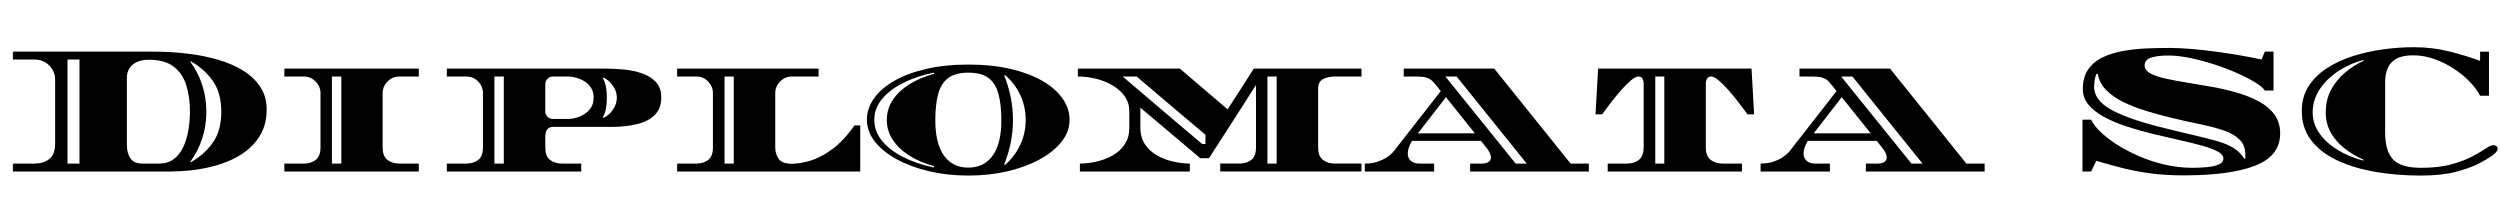 <svg width="216.91" height="19.472" viewBox="0 0 216.91 19.472" xmlns="http://www.w3.org/2000/svg"><path transform="translate(0 14.88) scale(.016 -.016)" d="m70 0v43h120q45 0 77 24.5t32 84.5v346q0 30-14.5 54.5t-39.5 39.5-55 15h-120v43h763q92 0 181-10.5t167-33 137.5-59.5 93.5-89 34-121q0-70-25.5-122t-68.5-89.5-97-62-112.5-38.5-115-19.5-102.5-5.5zm296 43h65v564h-65zm406 0h91q47 0 79 24t51 64 28 90.5 9 102.5q0 80-20 144t-68.5 101-134.5 37q-55 0-87-26.5t-32-71.5v-363q0-45 19-73.5t65-28.5zm262 7q76 43 121 108t45 166-45 166-121 108l-2-3q42-57 64.5-125.5t22.5-145.5q0-76-22.5-145t-64.5-126z"/><path transform="translate(23.504 14.88) scale(.016 -.016)" d="m73 0v43h106q37 0 63.5 19.5t26.5 68.5v294q0 36-26.5 63t-63.5 27h-106v43h729v-43h-106q-37 0-63.5-27t-26.5-63v-294q0-49 26.5-68.5t63.5-19.5h106v-43zm258 43h51v472h-51z"/><path transform="translate(37.6 14.88) scale(.016 -.016)" d="m73 0v43h106q38 0 64 19.5t26 68.5v294q0 36-26 63t-64 27h-106v43h860q48 0 100.5-5t98.5-21 75-47 29-84q0-59-35-94t-96-50-138-15h-316q-22 0-33-13t-11-43v-55q0-49 26-68.5t63-19.5h106v-43zm258 43h51v472h-51zm316 242h86q17 0 40 6t45 19.5 36.5 35.5 14.5 54q0 33-14.5 55t-36.5 35-45 19-40 6h-86q-16 0-28-12t-12-29v-149q0-16 12-28t28-12zm276 6q29 13 50.5 44t21.5 65q0 35-21.5 65.5t-50.5 43.5l-4-3q13-22 17.5-49.5t4.5-56.5q0-28-4.5-55.5t-17.5-50.5z"/><path transform="translate(57.584 14.88) scale(.016 -.016)" d="m73 0v43h105q37 0 63 19.5t26 68.5v294q0 36-26 63t-63 27h-105v43h767v-43h-145q-37 0-63.5-27t-26.5-63v-294q0-36 18.5-62.5t71.5-26.5q42 0 98 16t118.5 61 123.5 131h31v-250zm257 43h50v472h-50z"/><path transform="translate(74.864 14.88) scale(.016 -.016)" d="m572-22q-114 0-213.5 23.5t-175 65-118.5 96-43 117.5q0 62 38.5 116.5t110.5 95.5 173.5 64.5 227.5 23.5 227.5-23.5 173-64.5 110-95.5 38.5-116.5q0-63-42.5-117.5t-118-96-175-65-213.5-23.5zm-188 44 2 7q-74 20-132 56t-91 85.5-33 108.5q0 61 33 110t91 85 133 56l-2 6q-94-19-167-56t-114.5-87.5-41.5-112.5 41.5-113 114-88 166.5-57zm188-1q85 0 132 65t47 192q0 85-15.5 142.5t-54 86.5-109.5 29q-70 0-109-29t-54.5-86.5-15.5-142.5q0-127 47-192t132-65zm198 14q52 44 82.5 107.5t30.5 137.5q0 73-30 136t-82 107l-4-3q22-55 34.5-115.5t12.5-125.5q0-64-12.5-124.5t-35.5-116.5z"/><path transform="translate(93.168 14.88) scale(.016 -.016)" d="m33 0v43q42 0 89 10.5t87.5 33 66 60 25.5 91.5v90q0 43-23.5 77.5t-63.5 59-89.5 37.5-102.5 13v43h553l259-221q36 55 71.5 110.5t70.5 110.5h584v-43h-145q-37 0-63.5-14t-26.5-51v-319q0-49 26.5-68.5t63.5-19.5h145v-43h-766v43h104q38 0 64 19.5t26 68.5v338q-63-99-127.5-199t-127.5-198h-47l-325 274v-108q0-54 25.5-91.5t66-60 87.5-33 89-10.5v-43zm663 149h18v50q-92 78-186.5 157.5t-186.5 158.5h-76q108-92 215-183t216-183zm354-106h50v472h-50z"/><path transform="translate(118.64 14.88) scale(.016 -.016)" d="m-14 0v43q41 0 70.5 10.5t49 23.5 29 23.5 9.5 10.5l254 325-28 35q-11 14-22 23.5t-29 15-52 5.5h-70v43h491l414-515h99v-43h-644v43h66q20 0 33.5 8.5t13.5 24.5q0 22-23 51l-31 39h-374q-23-39-23-68 0-26 17.5-40.5t43.5-14.5h82v-43zm818 43h60l-380 472h-61zm-530 164h309l-157 196z"/><path transform="translate(137.65 14.88) scale(.016 -.016)" d="m115 0v43h106q37 0 63 20t26 69v344q0 17-6.5 28t-21.5 11q-16 0-40.5-20.5t-51.5-51-51-61.5-39-51.5-15-20.5h-36l14 248h832l14-248h-36t-15 20.5-39 51.5-51 61.5-51.5 51-39.5 20.5q-16 0-23-11t-7-28v-344q0-49 26.5-69t63.5-20h106v-43zm258 43h49v472h-49z"/><path transform="translate(152.98 14.88) scale(.016 -.016)" d="m-14 0v43q41 0 70.5 10.5t49 23.5 29 23.5 9.5 10.5l254 325-28 35q-11 14-22 23.5t-29 15-52 5.5h-70v43h491l414-515h99v-43h-644v43h66q20 0 33.5 8.5t13.5 24.5q0 22-23 51l-31 39h-374q-23-39-23-68 0-26 17.5-40.5t43.5-14.5h82v-43zm818 43h60l-380 472h-61zm-530 164h309l-157 196z"/><path transform="translate(179.18 14.88) scale(.016 -.016)" d="m644-21q-93 0-170 9.5t-150 27-155 42.5l-28-58h-47v281h47q13-29 48.5-64t89-69.5 120-63.5 141-46.5 151.5-17.5q39 0 77.5 3.5t64 14.5 25.5 32q0 22-32 39t-86.5 32-122.5 30-140 32.5-140 39.5-122.5 51-86.5 66.5-32 86.5q0 66 30 108t80.5 65.5 112.5 34 126.5 13 121.5 2.5q52 0 118-5.5t135-15 133-20.5 112-22l18 43h47v-211h-47q-14 21-55.5 46t-99.5 50.5-123.5 46.5-129.5 34-117 13-90-11-37-43q0-26 31-43t83.5-28.5 118-22 135-23 135-31.5 118-47.5 83.5-71 31-102.5q0-121-134.5-174t-387.5-53zm329 89 4 1v23q0 52-33 83t-89.5 49.5-128 33-149.5 33.5q-70 17-137.5 37.5t-123.5 48-93 65-46 87.5l-7 1q-6-13-9.5-33t-3.5-37q0-70 84.5-120t262.5-96q111-28 189.5-46t132-33.5 88.5-37.5 59-59z"/><path transform="translate(199.36 14.88) scale(.016 -.016)" d="m666-22q-129 0-245 20t-206 62-141.5 108.5-51.5 159.5q0 76 36 133t97.5 97.5 140 66 164.5 37.5 170 12q101 0 192-23t167-51v50h48v-239h-48q-19 37-56 75.5t-86.5 71-106 52.5-115.5 20q-58 0-91-19t-46.5-51.5-13.5-74.5v-274q0-100 43-145.5t152-45.5q95 0 163 18.5t114 43 73.5 43 40.5 18.5q7 0 15.5-4t8.5-16q0-15-27-35t-77-46q-50-25-125.5-44.5t-188.5-19.5zm-310 81 1 5q-55 24-101.5 60t-75 85-28.5 111q0 69 28.5 122.5t75 93 101.5 64.5l-1 5q-80-22-142.5-65t-97.5-99-35-121q0-59 35-110.5t97.5-90.5 142.5-60z"/></svg>